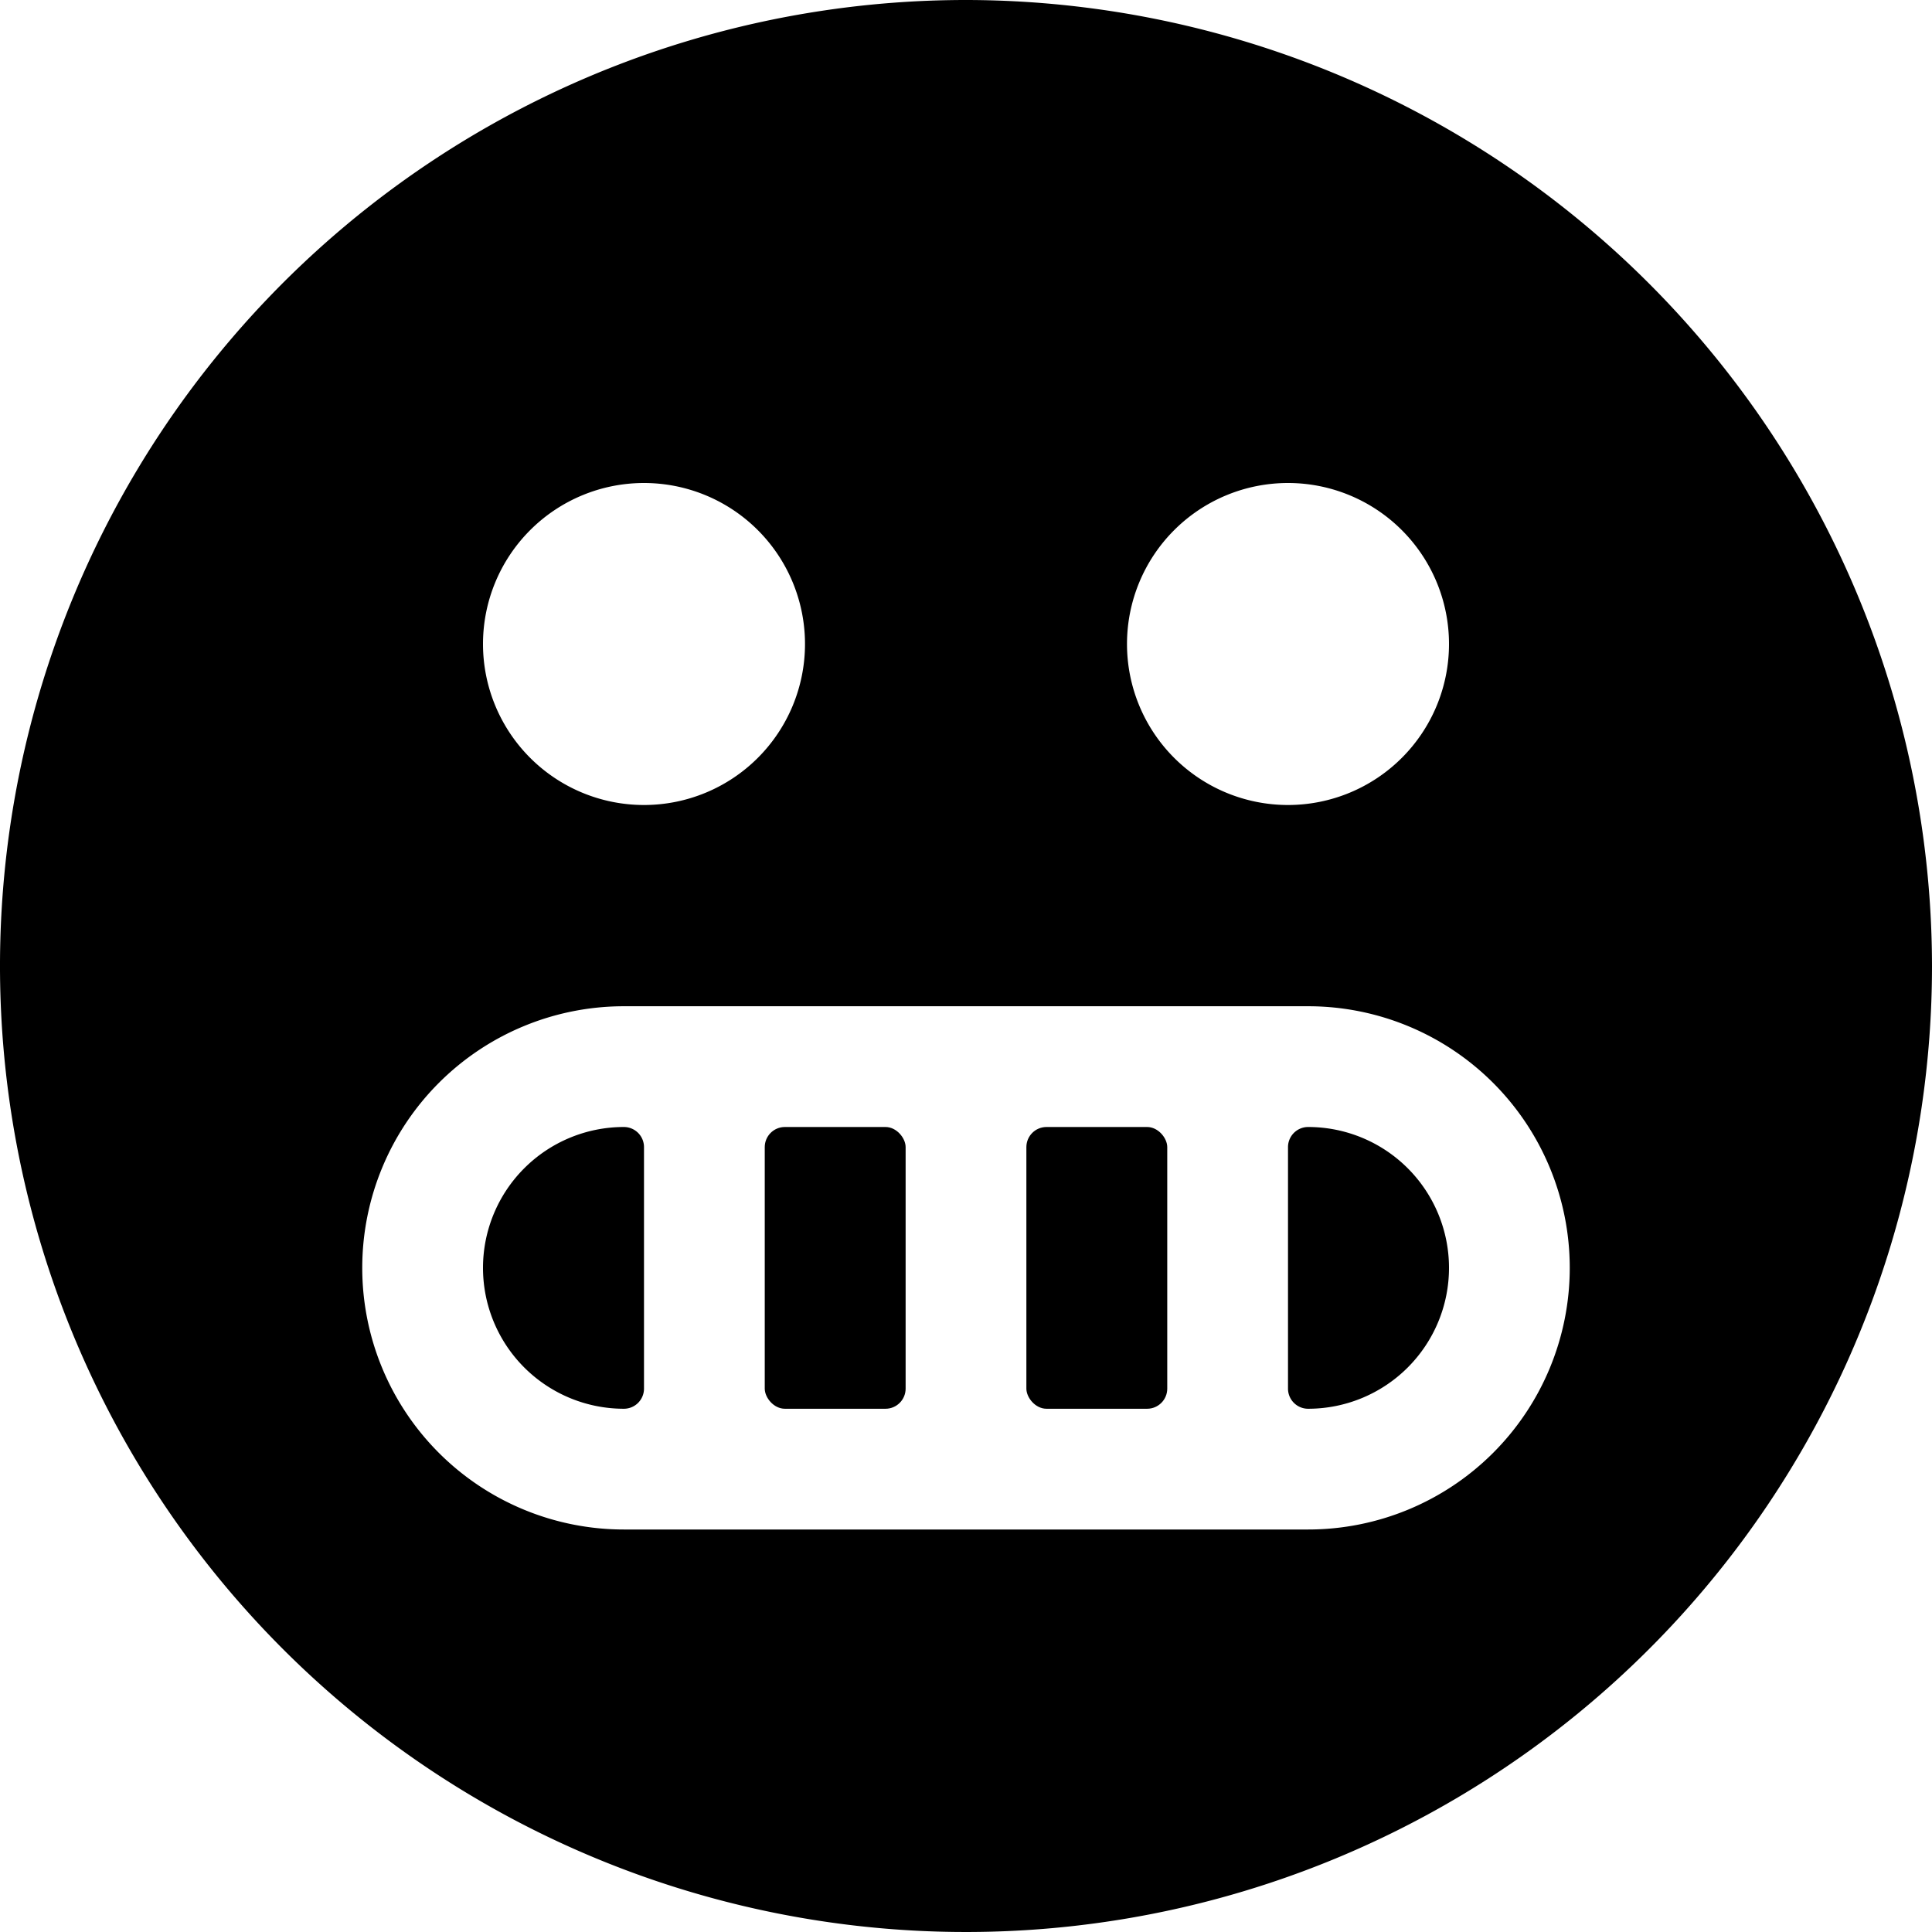 <svg xmlns="http://www.w3.org/2000/svg" viewBox="0 0 24 24"><title>smiley-scared</title><rect x="9.5" y="14" width="1.75" height="3.5" rx="0.25" ry="0.25"/><path d="M16.25,14a.25.25,0,0,0-.25.25v3a.25.25,0,0,0,.25.25,1.75,1.75,0,0,0,0-3.5Z"/><rect x="12.75" y="14" width="1.75" height="3.5" rx="0.25" ry="0.25"/><path d="M8,14.25A.25.25,0,0,0,7.75,14a1.75,1.75,0,0,0,0,3.5A.25.25,0,0,0,8,17.25Z"/><path d="M12,0A12,12,0,1,0,24,12,12.013,12.013,0,0,0,12,0Zm4.25,19H7.75a3.25,3.25,0,0,1,0-6.5h8.5a3.25,3.25,0,0,1,0,6.5ZM10,8A2,2,0,1,1,8,6,2,2,0,0,1,10,8Zm4,0a2,2,0,1,1,2,2A2,2,0,0,1,14,8Z"/></svg>
